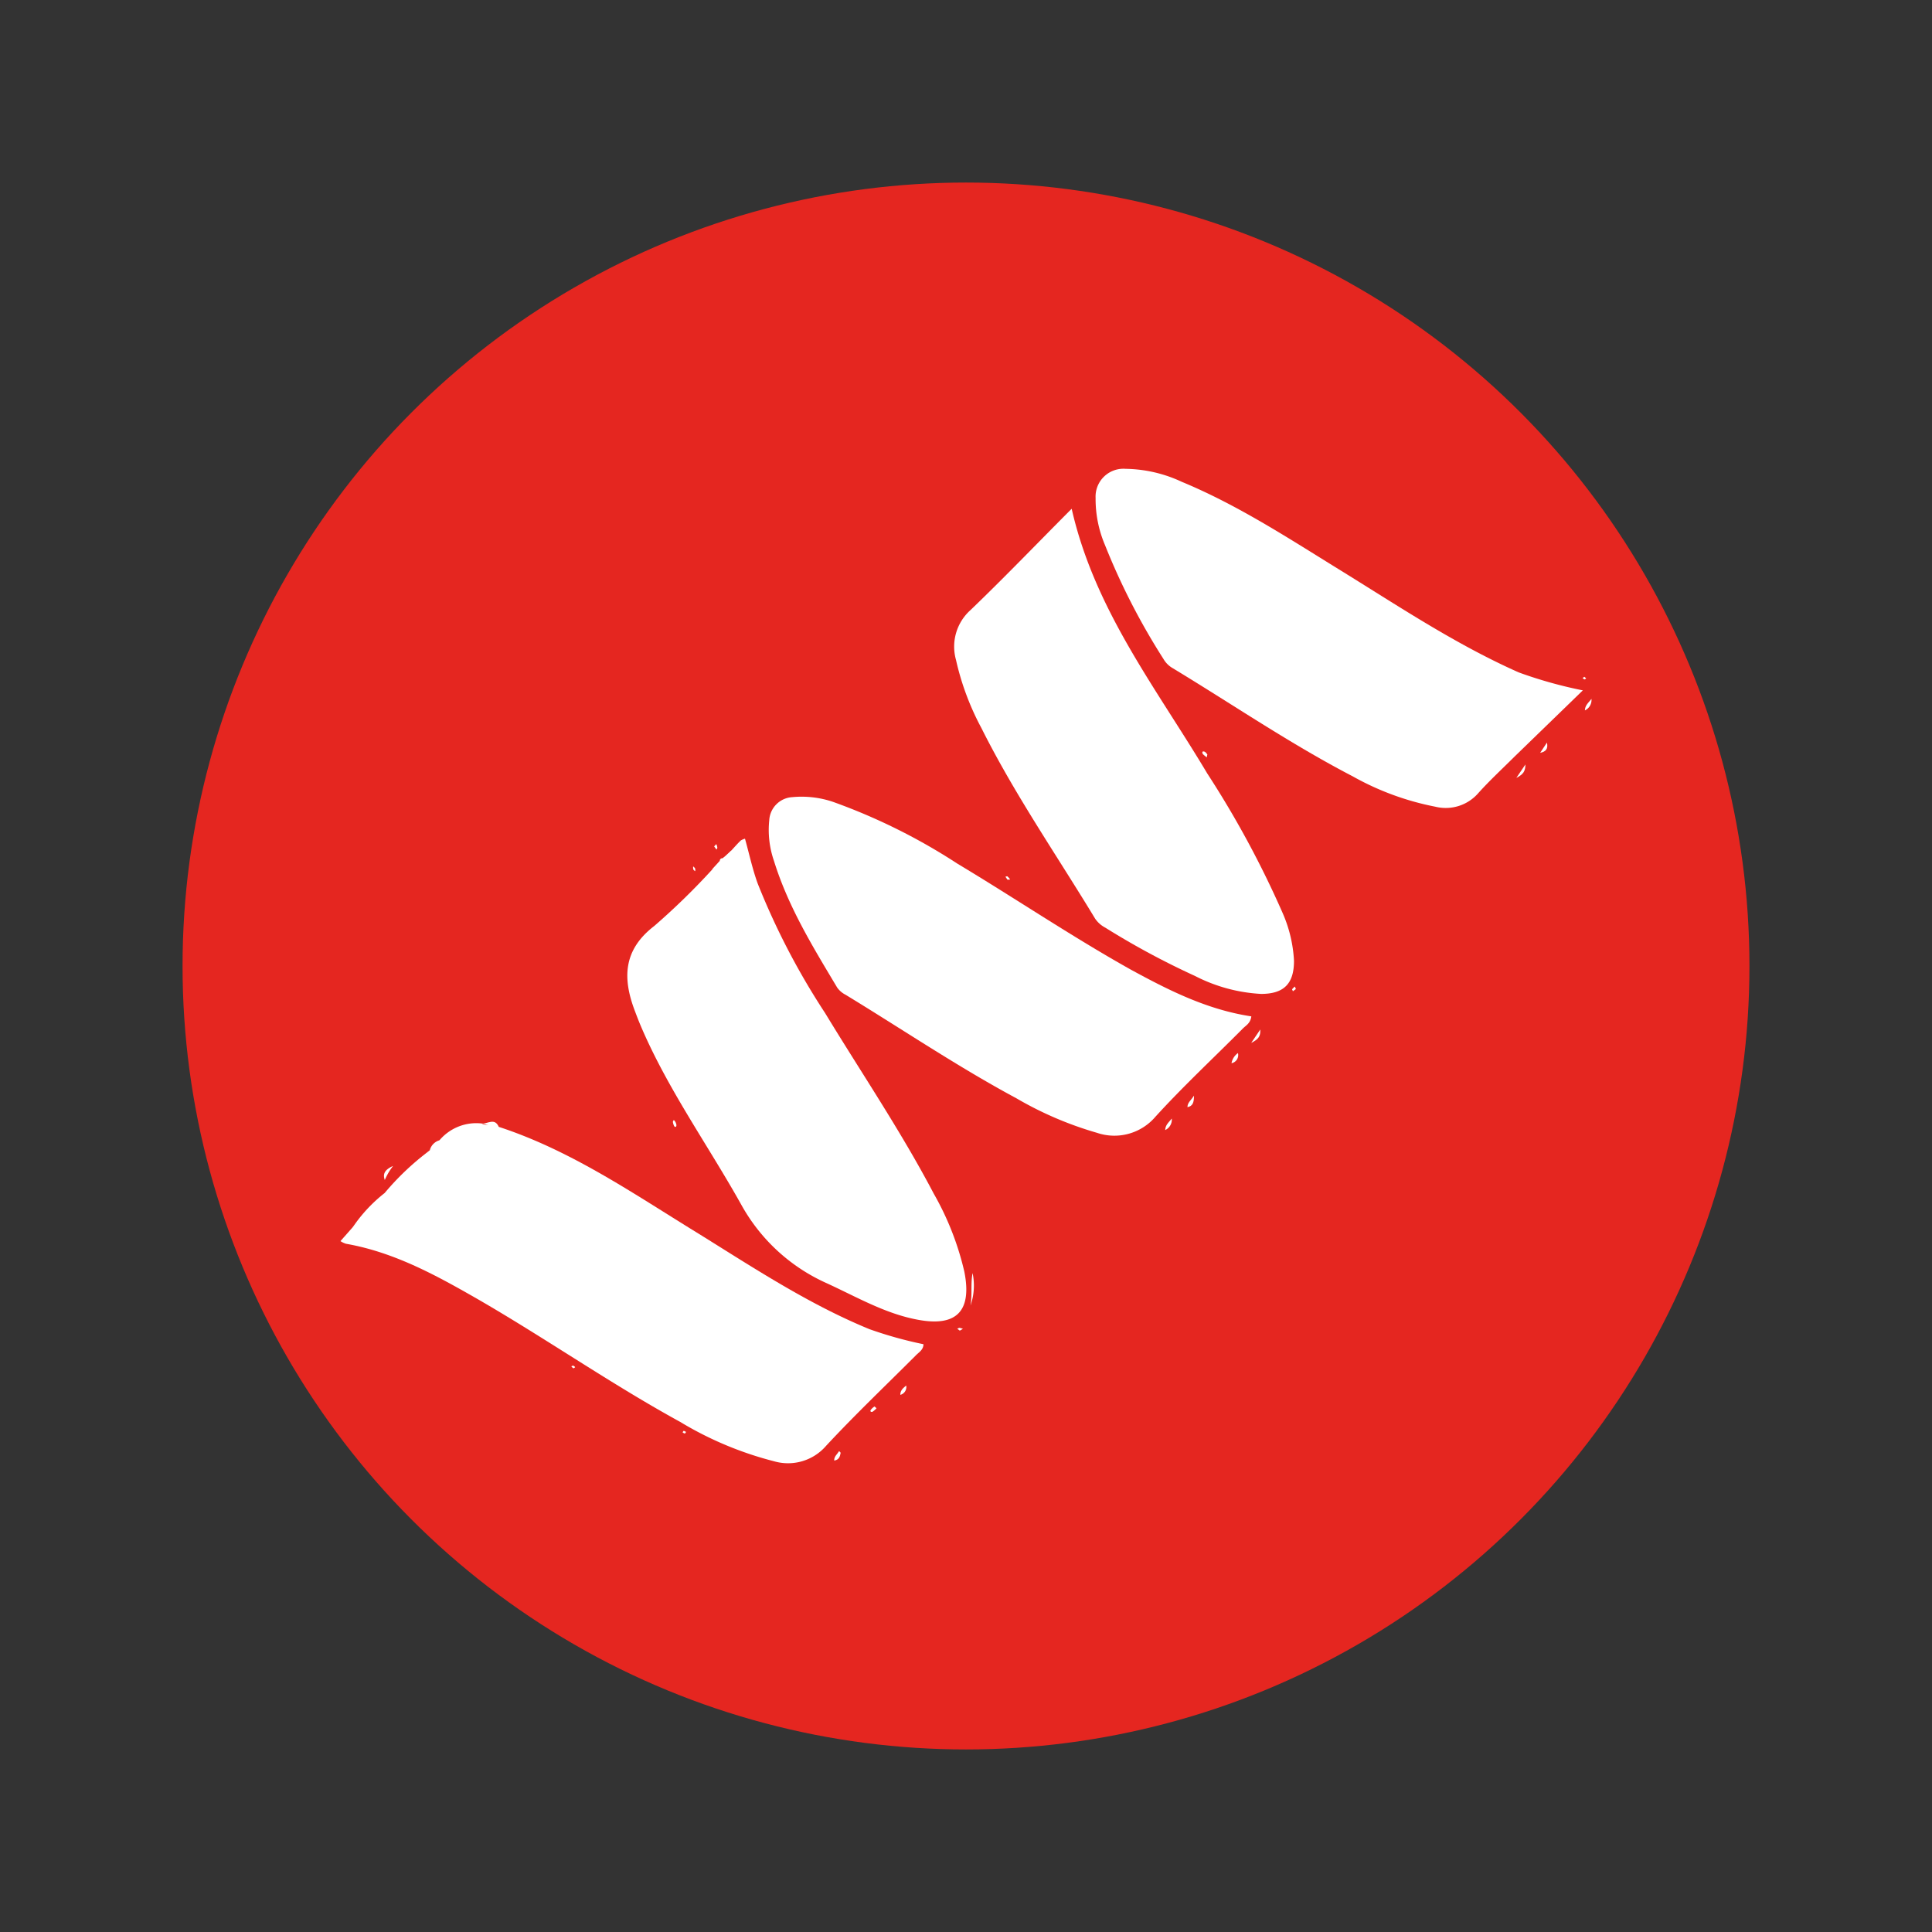 <svg xmlns="http://www.w3.org/2000/svg" xmlns:xlink="http://www.w3.org/1999/xlink" width="381" height="381" viewBox="0 0 381 381">
  <rect x="0" y="0" width="381" height="381" fill="#333333" stroke="none"/>
  <defs>
    <clipPath id="clip-Artboard_4">
      <rect width="381" height="381"/>
    </clipPath>
  </defs>
  <g id="Artboard_4" data-name="Artboard – 4" clip-path="url(#clip-Artboard_4)">
    <g id="Group_47253" data-name="Group 47253" transform="translate(-377 -347)">
      <circle id="Ellipse_2" data-name="Ellipse 2" cx="154.5" cy="154.5" r="154.5" transform="translate(413 383)" fill="#e52620"/>
      <g id="istockphoto-933582712-612x612-02" transform="translate(444.145 439.439)">
        <path id="Path_1" data-name="Path 1" d="M44.556,97.169a9.508,9.508,0,0,1,8.374-3.313c1,.772,2.428-.681,3.313.658,14.388,4.7,26.71,13.276,39.441,21.082,10.961,6.808,21.672,13.888,33.654,18.813a79.424,79.424,0,0,0,10.666,2.973c0,1.135-.953,1.611-1.566,2.269-5.9,5.9-11.959,11.664-17.633,17.769a9.917,9.917,0,0,1-10.28,3.041,68.647,68.647,0,0,1-18.5-7.761c-13.616-7.466-26.324-16.339-39.736-24.1-8.26-4.743-16.589-9.35-26.166-11.029a4.2,4.2,0,0,1-1.089-.522l2.383-2.7q7.466-7.716,15.159-15.159h0C43.354,98.554,43.717,97.646,44.556,97.169Z" transform="translate(-25.04 35.265)" fill="#fff"/>
        <path id="Path_2" data-name="Path 2" d="M186.748,80.625,173.132,93.832c-2.269,2.269-4.856,4.652-7.08,7.148a8.51,8.51,0,0,1-8.4,2.587,54.464,54.464,0,0,1-16.294-5.991c-12.323-6.4-23.783-14.251-35.651-21.423a4.947,4.947,0,0,1-1.679-1.747A132.845,132.845,0,0,1,92.5,51.94a23.171,23.171,0,0,1-1.838-9.259,5.492,5.492,0,0,1,5.923-5.741,26.869,26.869,0,0,1,11.029,2.542c10.961,4.539,20.833,10.984,30.863,17.179,11.642,7.171,23.011,14.819,35.629,20.424a86.442,86.442,0,0,0,12.64,3.54Z" transform="translate(58.251 -36.922)" fill="#fff"/>
        <path id="Path_3" data-name="Path 3" d="M101.543,40.4c4.539,20.016,16.793,35.515,26.733,52.195a191.878,191.878,0,0,1,14.841,27.459,26.912,26.912,0,0,1,2.269,9.486c0,4.539-2,6.513-6.445,6.536a32.2,32.2,0,0,1-13.071-3.54,154.476,154.476,0,0,1-17.7-9.531,5.537,5.537,0,0,1-2-1.77c-7.557-12.481-15.885-24.509-22.421-37.58a52.694,52.694,0,0,1-5.015-13.434A9.667,9.667,0,0,1,81.6,60.37C88.29,53.948,94.689,47.276,101.543,40.4Z" transform="translate(42.652 -32.508)" fill="#fff"/>
        <path id="Path_4" data-name="Path 4" d="M157.419,108.74c-.159,1.362-1.067,1.793-1.679,2.406-5.741,5.787-11.733,11.347-17.224,17.383a10.643,10.643,0,0,1-11.528,3.177A69.713,69.713,0,0,1,111.1,124.9c-11.574-6.218-22.512-13.616-33.7-20.424a4.539,4.539,0,0,1-1.657-1.43C70.957,95.033,66.1,87.159,63.286,78.081a18.608,18.608,0,0,1-.93-8.033,4.834,4.834,0,0,1,4.539-4.539,19.336,19.336,0,0,1,8.034.93A117.194,117.194,0,0,1,99.46,78.626c11.347,6.808,22.467,14.32,34.04,20.81C141.1,103.589,148.7,107.424,157.419,108.74Z" transform="translate(22.2 -0.747)" fill="#fff"/>
        <path id="Path_5" data-name="Path 5" d="M68.2,73.45a.5.5,0,0,1,.545-.522,6.218,6.218,0,0,0,1.725-1.52c.613-.658,1.2-1.339,1.861-1.974a3.017,3.017,0,0,1,.84-.363c.84,3,1.475,6.014,2.519,8.873a142.537,142.537,0,0,0,13.276,25.507c7.194,11.846,14.978,23.329,21.423,35.606a56.871,56.871,0,0,1,6.036,15.386q2.315,11.608-9.077,9.509c-6.513-1.18-12.186-4.539-18.155-7.262a36.06,36.06,0,0,1-16.748-15.432c-6.536-11.687-14.433-22.693-19.721-35.016-.431-1-.817-2-1.2-3.018-2.5-6.468-2.474-12.141,3.744-16.929A136.785,136.785,0,0,0,66.746,75.106,5.583,5.583,0,0,0,68.2,73.45Z" transform="translate(6.599 3.884)" fill="#fff"/>
        <path id="Path_6" data-name="Path 6" d="M41.249,96.18q-7.33,7.829-15.159,15.159a29.659,29.659,0,0,1,6.331-6.808A52.354,52.354,0,0,1,41.249,96.18Z" transform="translate(-23.707 38.296)" fill="#fff"/>
        <path id="Path_7" data-name="Path 7" d="M79.79,113.22c.363-2.269,0-4.312.408-6.4a12.027,12.027,0,0,1-.408,6.4Z" transform="translate(44.457 51.802)" fill="#fff"/>
        <path id="Path_8" data-name="Path 8" d="M30.612,97.51a12.527,12.527,0,0,0-1.634,2.769C28.615,99.212,28.774,98.327,30.612,97.51Z" transform="translate(-20.241 39.985)" fill="#fff"/>
        <path id="Path_9" data-name="Path 9" d="M104.18,88.305l1.793-2.655C106.041,87.034,105.587,87.579,104.18,88.305Z" transform="translate(75.416 24.93)" fill="#fff"/>
        <path id="Path_10" data-name="Path 10" d="M127.22,65.275l1.793-2.655C128.99,64,128.6,64.549,127.22,65.275Z" transform="translate(104.662 -4.303)" fill="#fff"/>
        <path id="Path_11" data-name="Path 11" d="M102.47,89.7a3.086,3.086,0,0,1,1.271-2,1.634,1.634,0,0,1-1.271,2Z" transform="translate(73.246 27.532)" fill="#fff"/>
        <path id="Path_12" data-name="Path 12" d="M99.934,91.4c0,1.407-.272,2.065-1.294,2.269C98.663,92.762,99.275,92.4,99.934,91.4Z" transform="translate(68.384 32.229)" fill="#fff"/>
        <path id="Path_13" data-name="Path 13" d="M98,93.39a2.269,2.269,0,0,1-1.294,2.269C96.755,94.638,97.368,94.184,98,93.39Z" transform="translate(65.934 34.755)" fill="#fff"/>
        <path id="Path_14" data-name="Path 14" d="M40.643,94.671l-3.313-.658C38.465,94.1,39.872,92.832,40.643,94.671Z" transform="translate(-9.44 35.108)" fill="#fff"/>
        <path id="Path_15" data-name="Path 15" d="M129.29,62.74l1.339-2.02C130.9,61.968,130.4,62.513,129.29,62.74Z" transform="translate(107.29 -6.715)" fill="#fff"/>
        <path id="Path_16" data-name="Path 16" d="M134.474,56.92a2.269,2.269,0,0,1-1.294,2.269C133.225,58.168,133.861,57.714,134.474,56.92Z" transform="translate(112.227 -11.538)" fill="#fff"/>
        <path id="Path_17" data-name="Path 17" d="M73.69,118.428c0-.953.635-1.384,1.157-1.838A1.589,1.589,0,0,1,73.69,118.428Z" transform="translate(36.714 64.204)" fill="#fff"/>
        <path id="Path_18" data-name="Path 18" d="M67.94,124.151c0-.862.613-1.248.976-1.861.136.136.318.272.3.363C69.1,123.357,68.87,124.037,67.94,124.151Z" transform="translate(29.415 71.439)" fill="#fff"/>
        <path id="Path_19" data-name="Path 19" d="M54.1,93.51c.477.408.681,1.225.386,1.362s-.477-.5-.545-.862S54.1,93.691,54.1,93.51Z" transform="translate(11.624 34.907)" fill="#fff"/>
        <path id="Path_20" data-name="Path 20" d="M100.924,62.059l-.113.59a6.81,6.81,0,0,1-.749-.613c-.136-.182-.25-.59.136-.545S100.72,61.878,100.924,62.059Z" transform="translate(70.026 -5.739)" fill="#fff"/>
        <path id="Path_21" data-name="Path 21" d="M72.29,118.773a5.014,5.014,0,0,1-.749.658c-.25.136-.59,0-.386-.34a2.723,2.723,0,0,1,.749-.681S72.108,118.592,72.29,118.773Z" transform="translate(33.417 66.514)" fill="#fff"/>
        <path id="Path_22" data-name="Path 22" d="M56.1,71.935v.477c0,.023-.386-.2-.408-.454a2.913,2.913,0,0,1,0-.477A1.375,1.375,0,0,1,56.1,71.935Z" transform="translate(13.86 6.943)" fill="#fff"/>
        <path id="Path_23" data-name="Path 23" d="M83.228,73l-.408-.59c.159,0,.386-.159.454,0a2.268,2.268,0,0,1,.477.567Z" transform="translate(48.303 8.034)" fill="#fff"/>
        <path id="Path_24" data-name="Path 24" d="M108.47,82.419l-.59.431c0-.136-.182-.34-.136-.408a2.973,2.973,0,0,1,.545-.522Z" transform="translate(79.931 20.195)" fill="#fff"/>
        <path id="Path_25" data-name="Path 25" d="M57.51,69.994l.431-.454a3.384,3.384,0,0,1,.2.681.525.525,0,0,1-.182.386Z" transform="translate(16.176 4.481)" fill="#fff"/>
        <path id="Path_26" data-name="Path 26" d="M34.706,95.28A5.31,5.31,0,0,1,32.8,97.254,2.746,2.746,0,0,1,34.706,95.28Z" transform="translate(-15.19 37.154)" fill="#fff"/>
        <path id="Path_27" data-name="Path 27" d="M79.152,112.126l-.522-.386c.159,0,.318-.182.454-.159a3.793,3.793,0,0,1,.681.182Z" transform="translate(42.984 57.843)" fill="#fff"/>
        <path id="Path_28" data-name="Path 28" d="M59.927,70.1a1.906,1.906,0,0,1-1.657,1.52Z" transform="translate(17.14 5.192)" fill="#fff"/>
        <path id="Path_29" data-name="Path 29" d="M58.85,71a1.861,1.861,0,0,1-1.52,1.657Z" transform="translate(15.947 6.334)" fill="#fff"/>
        <path id="Path_30" data-name="Path 30" d="M133.32,55l.363.318s-.25.227-.34.2a1.675,1.675,0,0,1-.363-.272Z" transform="translate(111.973 -13.975)" fill="#fff"/>
        <path id="Path_31" data-name="Path 31" d="M45.836,115.166s-.25.227-.34.2-.25-.2-.363-.3.25-.227.34-.2A.668.668,0,0,1,45.836,115.166Z" transform="translate(0.436 62.019)" fill="#fff"/>
        <path id="Path_32" data-name="Path 32" d="M55.451,120.735s-.182.34-.25.318a1.134,1.134,0,0,1-.431-.227s.159-.318.25-.295S55.292,120.667,55.451,120.735Z" transform="translate(12.698 69.204)" fill="#fff"/>
      </g>
    </g>
  </g>
</svg>
